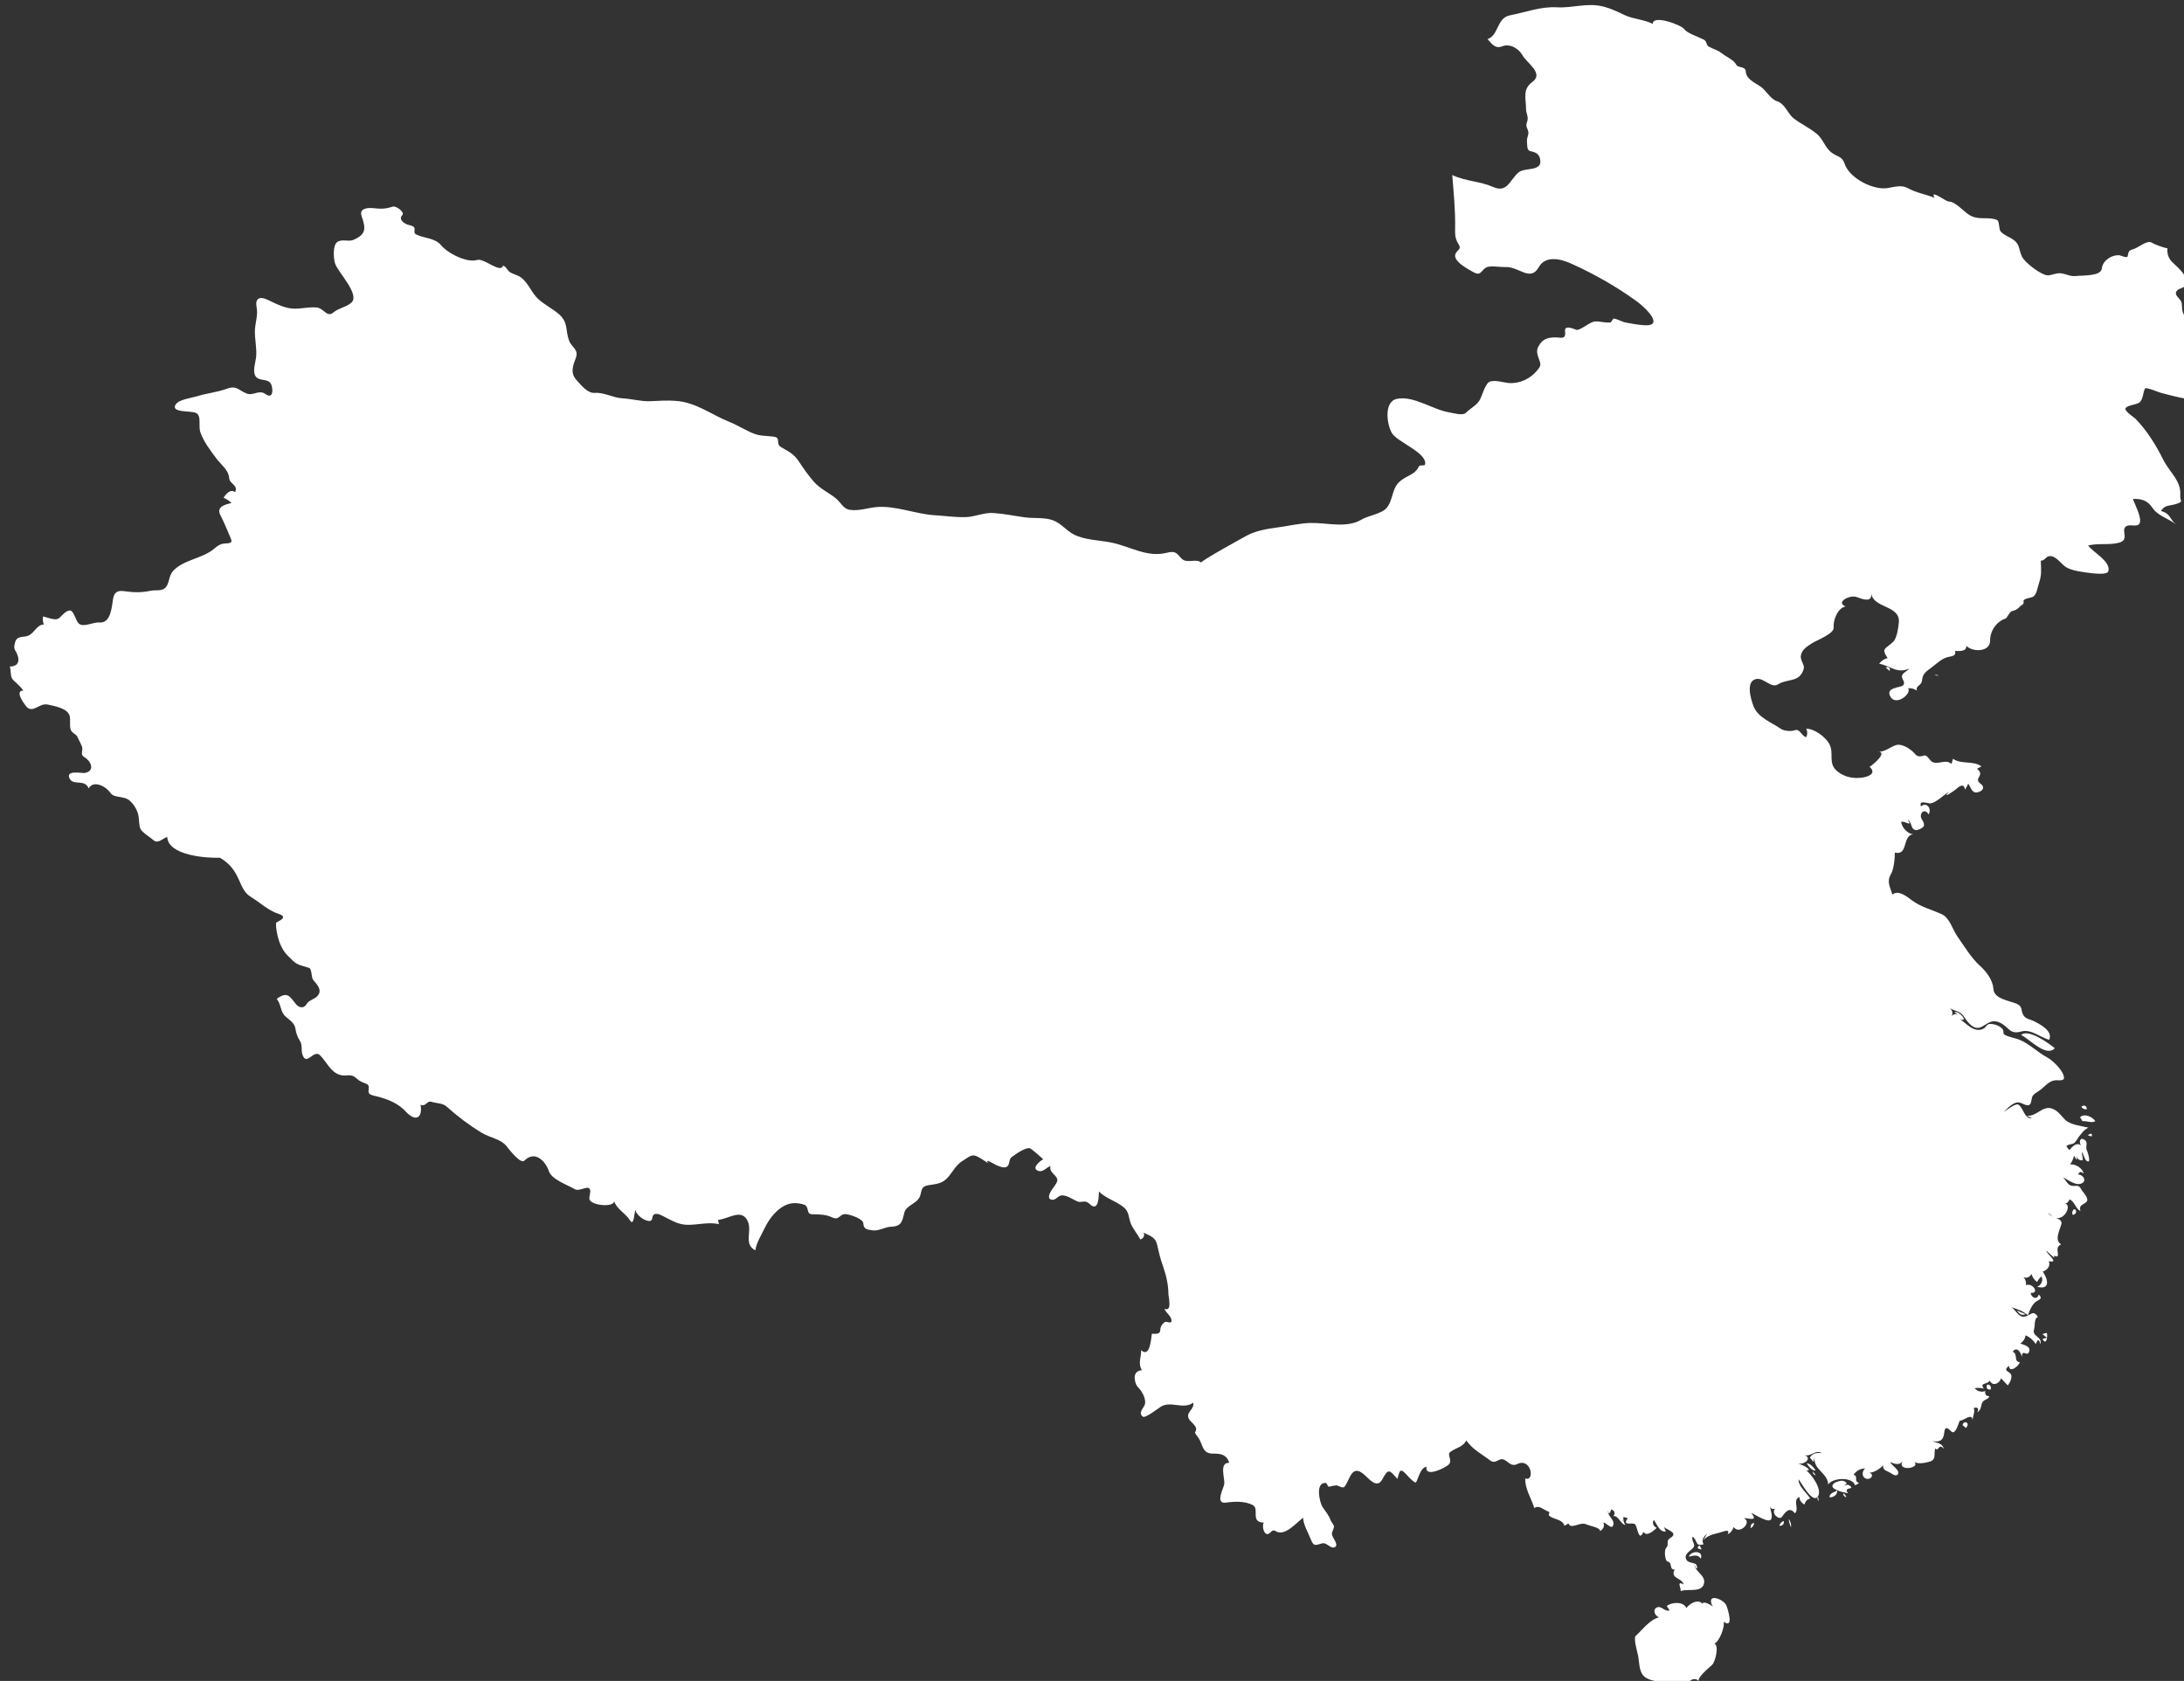 <?xml version="1.0" encoding="UTF-8" standalone="no"?>
<!-- Created with Inkscape (http://www.inkscape.org/) -->

<svg
   xmlns:dc="http://purl.org/dc/elements/1.1/"
   xmlns:cc="http://creativecommons.org/ns#"
   xmlns:rdf="http://www.w3.org/1999/02/22-rdf-syntax-ns#"
   xmlns:svg="http://www.w3.org/2000/svg"
   xmlns="http://www.w3.org/2000/svg"
   xmlns:sodipodi="http://sodipodi.sourceforge.net/DTD/sodipodi-0.dtd"
   xmlns:inkscape="http://www.inkscape.org/namespaces/inkscape"
   width="45.856mm"
   height="35.289mm"
   viewBox="0 0 45.856 35.289"
   version="1.1"
   id="svg7070"
   inkscape:version="0.92.4 (5da689c313, 2019-01-14)"
   sodipodi:docname="china.svg">
  <rect x="0" y="0" width="45.856" height="35.289" fill="#333333" stroke="none"/>
  <defs
     id="defs7064" />
  <sodipodi:namedview
     id="base"
     pagecolor="#ffffff"
     bordercolor="#666666"
     borderopacity="1.0"
     inkscape:pageopacity="0.0"
     inkscape:pageshadow="2"
     inkscape:zoom="7.9195959"
     inkscape:cx="90.521532"
     inkscape:cy="52.355606"
     inkscape:document-units="mm"
     inkscape:current-layer="layer1"
     showgrid="false"
     inkscape:window-width="958"
     inkscape:window-height="1008"
     inkscape:window-x="-7"
     inkscape:window-y="0"
     inkscape:window-maximized="0" />
  <g
     inkscape:label="Layer 1"
     inkscape:groupmode="layer"
     id="layer1"
     transform="translate(-138.565,-14.032)">
    <g
       transform="matrix(0.265,0,0,0.265,7.693,-53.516)"
       id="cn"
       style="fill:#ffffff">
      <path
         style="fill:#ffffff"
         inkscape:connector-curvature="0"
         id="path2726"
         d="m 643.581,308.053 c 0.059,-0.26 -0.082,-0.349 -0.321,-0.286 0.099,0.103 0.207,0.198 0.321,0.286 z" />
      <path
         style="fill:#ffffff"
         inkscape:connector-curvature="0"
         id="path2730"
         d="m 647.453,308.466 c -0.08,-0.1 -0.186,-0.142 -0.318,-0.127 0.106,0.043 0.213,0.085 0.318,0.127 z" />
      <path
         style="fill:#ffffff"
         inkscape:connector-curvature="0"
         id="path2740"
         d="m 653.995,336.895 c 0.614,0.272 1.96,1.795 2.669,1.049 -0.427,-0.356 -2.115,-1.592 -2.669,-1.049 z" />
      <path
         style="fill:#ffffff"
         inkscape:connector-curvature="0"
         id="path2744"
         d="m 658.034,350.997 c 0.021,0.053 0.042,0.105 0.062,0.158 0.551,-0.155 0.06,-0.842 -0.062,-0.158 z" />
      <path
         style="fill:#ffffff"
         inkscape:connector-curvature="0"
         id="path2748"
         d="m 658.856,343.724 c 0.346,-0.047 0.679,0.171 1.015,0 -0.209,-0.345 -0.865,-0.653 -1.208,-0.317 0.065,0.106 0.129,0.211 0.193,0.317 z" />
      <path
         style="fill:#ffffff"
         inkscape:connector-curvature="0"
         id="path2750"
         d="m 658.76,342.581 c 0.109,0.155 0.258,0.219 0.446,0.19 -0.031,-0.287 -0.217,-0.367 -0.446,-0.19 z" />
      <path
         style="fill:#ffffff"
         inkscape:connector-curvature="0"
         id="path2752"
         d="m 659.585,344.931 c 0.062,-0.256 -0.045,-0.288 -0.317,-0.095 0.105,0.031 0.211,0.063 0.317,0.095 z" />
      <path
         style="fill:#ffffff"
         inkscape:connector-curvature="0"
         id="path2734"
         d="m 649.36,367.801 c 0.086,0.074 0.171,0.148 0.256,0.223 0.422,-0.446 -0.228,-0.636 -0.256,-0.223 z" />
      <path
         style="fill:#ffffff"
         inkscape:connector-curvature="0"
         id="path2742"
         d="m 655.682,360.973 c 0.321,0.579 0.43,-0.225 0.349,-0.477 -0.122,0.011 -0.238,0.043 -0.349,0.096 0.116,0.095 0.232,0.19 0.349,0.285 -0.117,0.032 -0.233,0.063 -0.349,0.096 z" />
      <path
         style="fill:#ffffff"
         inkscape:connector-curvature="0"
         id="path2766"
         d="m 653.678,358.716 c 0.215,0.113 0.437,0.208 0.666,0.285 -0.279,0.154 -0.546,-0.031 -0.666,-0.285 z" />
      <path
         style="fill:#ffffff"
         inkscape:connector-curvature="0"
         id="path2736"
         d="m 651.297,364.592 c -0.093,0.261 -0.003,0.418 0.286,0.382 0.057,-0.218 -0.04,-0.412 -0.286,-0.382 z" />
      <path
         style="fill:#ffffff"
         inkscape:connector-curvature="0"
         id="path2758"
         d="m 637.826,373.519 c 0.059,-0.035 0.108,0.186 0.066,-0.063 0.054,0.122 0.064,0.249 0.03,0.381 -0.03,-0.107 -0.064,-0.213 -0.096,-0.318 z" />
      <path
         style="fill:#ffffff"
         inkscape:connector-curvature="0"
         id="path2760"
         d="m 639.893,373.201 c 10e-4,0.165 0.086,0.271 0.256,0.317 -0.041,-0.143 -0.126,-0.249 -0.256,-0.317 z" />
      <path
         style="fill:#ffffff"
         inkscape:connector-curvature="0"
         id="path2762"
         d="m 638.811,373.519 c -0.015,-0.332 0.396,-0.407 0.604,-0.54 0.043,0.347 -0.299,0.553 -0.604,0.54 z" />
      <path
         style="fill:#ffffff"
         inkscape:connector-curvature="0"
         id="path2764"
         d="m 639.258,372.345 c 0.334,-0.114 0.651,-0.275 0.922,0.063 -0.098,0.095 -0.203,0.18 -0.317,0.255 0.133,-0.116 0.382,-0.198 0.54,-0.075 0.492,0.382 -0.554,0.035 -0.125,0.615 -0.376,-0.079 -1.773,-0.368 -1.02,-0.858 z" />
      <path
         style="fill:#ffffff"
         inkscape:connector-curvature="0"
         id="path2710"
         d="m 623.44,384.511 c -0.16,0.259 0.159,1.3 0.213,1.59 0.088,0.476 0.063,1.182 0.422,1.556 0.438,0.456 1.178,0.369 1.696,0.681 0.492,0.296 1.269,0.351 1.829,0.335 -0.217,-0.623 0.604,-0.992 0.85,-0.572 -0.169,-0.288 0.894,-1.152 1.065,-1.314 0.246,-0.231 0.56,-1.519 0.181,-1.671 0.41,-0.217 0.823,-1.307 0.732,-1.747 0.824,0.613 0.337,-0.978 0.21,-1.286 -0.211,-0.515 -1.691,-1.06 -1.07,0.11 -0.192,-0.239 -1.162,-0.629 -0.667,0.031 -0.285,-0.837 -1.168,-0.313 -1.429,0.064 -0.24,-0.541 -1.171,-0.471 -1.558,-0.159 0.072,0.118 0.147,0.234 0.226,0.35 -0.378,0.129 -0.615,-0.355 -0.953,-0.254 -0.439,0.131 -0.226,0.716 0.128,0.794 -0.787,0.216 -1.296,0.972 -1.875,1.492 z" />
      <path
         style="fill:#ffffff"
         inkscape:connector-curvature="0"
         id="path2712"
         d="m 627.661,378.221 c 0.355,-0.07 0.711,-0.217 0.953,0.159 0.238,-0.661 -0.744,-0.666 -0.953,-0.159 z" />
      <path
         style="fill:#ffffff"
         inkscape:connector-curvature="0"
         id="path2714"
         d="m 628.523,377.331 c -0.257,0.156 -0.204,0.262 0.158,0.318 -0.052,-0.106 -0.105,-0.211 -0.158,-0.318 z" />
      <path
         style="fill:#ffffff"
         inkscape:connector-curvature="0"
         id="path2716"
         d="m 632.554,375.965 c 0.174,-0.083 0.269,-0.221 0.287,-0.413 -0.264,0.037 -0.263,0.191 -0.287,0.413 z" />
      <path
         style="fill:#ffffff"
         inkscape:connector-curvature="0"
         id="path2718"
         d="m 635.193,375.393 c -0.188,0.061 -0.307,0.188 -0.354,0.381 0.259,0.014 0.391,-0.126 0.354,-0.381 z" />
      <path
         style="fill:#ffffff"
         inkscape:connector-curvature="0"
         id="path2720"
         d="m 635.763,375.902 c 0.03,-0.247 -0.033,-0.47 -0.189,-0.667 0.027,0.233 0.09,0.455 0.189,0.667 z" />
      <path
         style="fill:#ffffff"
         inkscape:connector-curvature="0"
         id="path2722"
         d="m 637.002,370.82 c 0.038,0.102 0.507,0.727 0.701,0.539 -0.183,-0.229 -0.38,-0.504 -0.701,-0.539 z" />
      <path
         style="fill:#ffffff"
         inkscape:connector-curvature="0"
         id="path2724"
         d="m 637.478,371.455 c 0.031,0.191 0.033,0.261 0.256,0.317 -0.086,-0.106 -0.172,-0.211 -0.256,-0.317 z" />
      <path
         style="fill:#ffffff"
         inkscape:connector-curvature="0"
         id="path2708"
         d="m 494.635,307.703 c 0.447,0.003 0.763,-0.223 0.666,-0.698 -0.133,-0.653 -0.449,-0.53 -0.249,-1.22 0.162,-0.558 0.631,-0.361 1.043,-0.527 0.48,-0.193 0.673,-0.874 1.24,-0.89 -0.092,-0.204 -0.114,-0.416 -0.065,-0.635 0.326,0.067 0.988,0.389 1.291,0.117 0.227,-0.204 0.479,-0.544 0.802,-0.589 0.338,-0.047 0.498,0.83 0.727,1.031 0.39,0.341 1.145,-0.122 1.64,-0.079 0.91,0.079 0.978,-1.213 1.08,-1.846 0.085,-0.522 0.324,-0.718 0.892,-0.634 0.721,0.107 1.389,0.121 2.084,-0.033 0.362,-0.081 0.865,0.054 1.163,-0.229 0.328,-0.312 0.272,-0.931 0.584,-1.296 0.781,-0.919 2.312,-1.01 3.223,-1.754 0.366,-0.299 0.553,-0.461 1.019,-0.472 0.598,-0.016 0.435,-0.231 0.253,-0.666 -0.232,-0.553 -0.435,-1.037 -0.707,-1.568 -0.356,-0.695 0.4,-0.85 0.88,-0.972 -0.187,-0.176 -0.398,-0.314 -0.635,-0.413 0.195,-0.29 0.525,-0.726 0.922,-0.445 0.257,-0.581 -0.447,-0.638 -0.477,-1.122 -0.039,-0.633 -0.665,-1.076 -1.015,-1.547 -0.479,-0.646 -0.986,-1.297 -1.261,-2.063 -0.182,-0.505 0.119,-1.328 -0.359,-1.546 -0.404,-0.185 -2.051,0.007 -1.59,-0.679 0.262,-0.389 1.239,-0.499 1.673,-0.634 0.791,-0.248 1.573,-0.311 2.368,-0.598 0.793,-0.285 0.914,0.115 1.567,0.376 0.524,0.209 0.968,-0.329 1.49,0.037 0.602,0.421 0.612,-0.275 0.487,-0.686 -0.188,-0.615 -0.954,-0.258 -1.265,-0.718 -0.266,-0.393 0.014,-1.144 0.048,-1.572 0.051,-0.646 -0.105,-1.325 -0.103,-1.976 10e-4,-0.616 0.265,-1.293 0.141,-1.893 -0.149,-0.723 0.225,-0.927 0.865,-0.62 0.542,0.26 1.011,0.506 1.604,0.646 0.773,0.182 1.512,-0.108 2.286,-0.031 0.593,0.059 0.8,0.84 1.347,0.379 0.421,-0.354 0.999,-0.402 1.397,-0.758 0.727,-0.648 -1.088,-2.433 -1.294,-3.132 -0.112,-0.379 -0.194,-1.416 0.186,-1.682 0.364,-0.255 0.898,0.006 1.302,-0.174 1.022,-0.458 0.944,-0.933 0.621,-1.882 -0.212,-0.62 0.499,-0.665 0.904,-0.623 0.647,0.065 0.941,0.077 1.564,-0.119 0.275,-0.086 0.98,0.452 0.761,0.67 -0.353,0.35 0.173,0.714 0.567,0.798 0.776,0.163 0.116,0.542 0.563,0.753 0.621,0.292 1.465,0.261 1.937,0.835 0.528,0.644 2.059,1.42 2.862,1.167 0.532,-0.168 1.882,1.112 2.043,0.448 0.291,0.093 0.308,0.354 0.538,0.508 0.313,0.209 0.651,0.227 0.955,0.48 0.571,0.475 0.781,1.201 1.334,1.689 0.483,0.428 1.067,0.717 1.561,1.131 0.819,0.687 0.534,1.271 0.846,2.123 0.211,0.577 0.809,0.696 0.528,1.421 -0.235,0.61 -0.436,1.173 0.068,1.719 0.362,0.393 0.871,1.06 1.445,1.014 0.729,-0.059 1.469,0.395 2.187,0.43 0.725,0.036 1.47,0.257 2.187,0.228 0.687,-0.028 1.346,-0.079 2.033,-0.027 1.642,0.122 2.772,1.07 4.26,1.667 0.679,0.272 1.293,0.684 1.975,0.943 0.496,0.188 1.001,0.153 1.518,0.224 0.65,0.09 0.119,0.548 0.596,0.829 0.646,0.381 1.013,0.524 1.455,1.198 0.35,0.532 0.737,1.076 1.156,1.556 0.488,0.56 1.19,0.854 1.754,1.324 0.395,0.329 0.56,0.811 1.081,0.89 0.716,0.109 1.382,-0.143 2.081,-0.213 1.5,-0.151 3.147,0.556 4.668,0.645 0.801,0.047 1.621,0.169 2.423,0.148 0.769,-0.019 1.448,-0.38 2.229,-0.325 0.836,0.059 1.656,0.23 2.484,0.344 0.718,0.099 1.538,-0.019 2.223,0.234 0.647,0.239 1.055,0.823 1.658,1.128 0.885,0.448 2.04,0.441 2.997,0.641 1.451,0.304 2.784,1.182 4.308,0.812 0.695,-0.168 0.774,-0.055 1.196,0.426 0.414,0.472 1.226,-0.03 1.573,0.348 -0.094,-0.103 3.369,-2.017 3.699,-2.186 0.664,-0.339 1.526,-0.498 2.261,-0.591 0.874,-0.111 1.86,-0.352 2.73,-0.369 1.297,-0.024 2.836,0.441 4.019,-0.268 0.554,-0.332 1.584,-0.441 1.996,-0.93 0.396,-0.468 0.422,-1.17 0.717,-1.698 0.273,-0.49 0.776,-0.699 1.243,-0.96 0.264,-0.147 0.463,-0.343 0.589,-0.621 0.075,-0.162 0.452,-0.004 0.487,-0.154 0.212,-0.91 -2.199,-1.783 -2.619,-2.476 -0.404,-0.668 -0.672,-2.501 0.391,-2.724 1.307,-0.274 2.84,0.857 4.132,1.068 0.279,0.046 1.086,0.288 1.323,0.047 0.37,-0.376 0.93,-0.632 1.147,-1.098 0.193,-0.416 0.309,-0.908 0.602,-1.269 0.281,-0.346 1.223,-0.045 1.594,-0.008 0.988,0.096 1.947,-0.405 2.503,-1.248 0.268,-0.408 -0.438,-0.999 -0.099,-1.626 0.317,-0.584 0.667,-0.72 1.314,-0.735 0.467,-0.011 0.891,0.223 0.806,-0.482 -0.064,-0.545 0.66,-0.196 0.896,-0.12 0.247,0.081 0.984,-0.534 1.328,-0.629 0.284,-0.079 0.553,-0.006 0.836,0.027 0.183,0.026 0.366,0.035 0.551,0.028 0.073,-0.107 0.148,-0.213 0.226,-0.318 0.218,-0.001 0.702,0.267 0.96,0.317 0.468,0.089 0.939,0.172 1.415,0.21 1.743,0.139 0.168,-1.38 -0.516,-1.879 -1.602,-1.169 -3.411,-2.192 -5.214,-3.003 -0.822,-0.37 -2.031,-0.663 -2.56,0.277 -0.678,1.206 -1.56,-0.053 -2.668,-0.002 -0.374,0.018 -1.159,-0.133 -1.482,0.024 -0.409,0.198 -0.419,0.726 -1.019,0.389 -0.381,-0.215 -1.76,-0.914 -1.408,-1.508 0.198,-0.335 0.464,-0.323 0.201,-0.741 -0.261,-0.414 -0.267,-0.761 -0.257,-1.229 0.027,-1.411 -0.116,-2.821 -0.226,-4.225 1.048,0.501 2.199,0.488 3.209,0.937 1.15,0.51 1.315,-0.494 2.025,-1.129 0.493,-0.441 1.863,-0.048 1.74,-0.991 -0.064,-0.502 -0.358,-0.613 -0.792,-0.71 -0.287,-0.063 -0.24,-0.503 -0.263,-0.75 -0.036,-0.392 0.231,-0.569 0.051,-0.972 -0.109,-0.183 -0.126,-0.375 -0.049,-0.578 0.162,-0.414 -0.076,-0.646 -0.076,-1.053 0,-0.863 -0.308,-1.527 0.513,-2.138 0.916,-0.682 -0.454,-1.49 -0.786,-2.091 -0.294,-0.533 -0.993,-0.97 -1.618,-0.72 -0.56,0.223 -0.827,-0.208 -1.157,-0.573 0.902,-0.304 0.709,-1.676 1.773,-1.882 1.268,-0.246 2.421,-0.709 3.725,-0.637 1.296,0.071 2.384,-0.391 3.707,-0.051 0.564,0.145 1.122,0.415 1.646,0.663 0.718,0.34 1.538,0.345 2.233,0.7 0.01,-0.778 2.341,0.121 2.521,0.437 0.162,0.284 1.216,0.642 1.541,0.82 0.251,0.138 0.152,0.407 0.375,0.54 0.348,0.208 0.699,0.265 1.026,0.527 0.357,0.287 0.963,0.521 1.167,0.929 0.121,0.243 0.729,0.097 0.744,0.507 0.022,0.608 0.717,0.907 1.166,1.203 0.414,0.271 0.812,1.018 1.297,1.16 0.652,0.195 0.847,1.001 1.362,1.387 0.578,0.433 1.237,0.742 1.8,1.202 0.477,0.389 0.623,0.998 1.072,1.403 0.501,0.452 0.905,0.292 1.142,0.985 0.387,1.135 2.291,2.119 3.442,1.903 0.487,-0.091 1.08,-0.25 1.522,-0.005 0.721,0.4 1.407,0.481 2.154,0.788 -0.417,-0.745 0.886,0.286 1.112,0.286 0.545,0 1.208,0.817 1.675,1.086 0.755,0.435 1.428,0.085 2.155,0.375 0.217,0.086 0.132,0.72 0.298,0.919 0.188,0.225 0.573,0.388 0.821,0.531 0.736,0.423 0.569,0.792 0.858,1.443 0.205,0.463 1.604,1.562 2.126,1.498 0.292,-0.037 0.555,-0.167 0.854,-0.167 0.449,0 0.821,0.278 1.28,0.222 0.516,-0.063 2.011,0.032 2.074,-0.594 0.064,-0.638 0.799,-1.115 1.422,-1.048 0.038,0.005 0.587,0.241 0.622,0.084 0.083,-0.365 0.054,-0.468 0.463,-0.575 0.376,-0.099 1.082,-0.759 1.472,-0.504 0.214,0.14 0.976,0.41 1.222,0.444 -0.042,0.431 0.081,0.782 0.381,1.089 0.438,0.449 1.412,1.142 0.987,1.897 -0.091,0.16 -0.449,0.193 -0.585,0.331 -0.339,0.343 0.165,0.597 0.296,0.875 0.107,0.226 0.049,0.493 0.099,0.731 0.092,0.438 0.504,0.809 0.462,1.271 -0.049,0.537 1.003,1.332 0.235,1.715 0.568,0.416 0.067,0.529 0.093,1.017 0.019,0.361 0.441,0.652 0.387,1.031 -0.075,0.522 -0.686,0.33 -0.344,1.061 0.121,0.26 0.29,0.513 0.336,0.801 0.072,0.465 -2.465,-0.282 -2.86,-0.372 -0.174,-0.04 -1.194,-0.488 -1.271,-0.338 -0.168,0.332 -0.137,0.928 -0.482,1.128 -0.276,0.161 -0.851,0.183 -1.041,0.403 -0.184,0.211 0.679,0.759 0.775,0.858 0.924,0.957 1.614,2.074 2.205,3.255 0.496,0.991 1.43,1.65 1.343,2.822 -0.037,0.511 0.31,0.44 -0.282,0.66 -0.474,0.175 -0.954,0.052 -1.24,0.572 0.789,0.218 0.649,0.647 1.209,1.08 -0.608,-0.492 -1.448,-0.667 -1.902,-1.348 -0.376,-0.563 -0.872,-0.722 -1.53,-0.685 0.118,0.405 0.766,1.563 0.505,1.959 -0.203,0.308 -0.798,-0.011 -1.076,0.226 -0.407,0.345 0.334,1.057 -0.557,1.284 -0.798,0.203 -1.635,0.014 -2.428,0.217 0.417,0.565 1.789,1.245 1.61,2.023 -0.095,0.417 -1.764,0.114 -2.188,0.049 -0.396,-0.061 -0.809,-0.146 -1.157,-0.351 -0.41,-0.239 -0.804,-0.938 -1.345,-0.878 -0.282,0.032 -0.331,0.355 -0.671,0.362 0.026,0.722 0.086,1.111 -0.153,1.808 -0.105,0.307 -0.155,0.827 -0.436,1.035 -0.144,0.107 -0.818,0.134 -0.776,0.374 0.056,0.312 -0.225,0.27 -0.368,0.5 -0.16,0.149 -0.35,0.242 -0.566,0.276 -0.195,0.099 -0.386,0.559 -0.497,0.593 -0.689,0.209 -1.226,0.967 -1.218,1.741 0.011,0.913 -1.384,0.943 -1.893,0.408 0.072,0.482 -0.601,0.428 -0.892,0.412 0.123,0.354 -0.197,0.419 -0.462,0.464 -0.549,0.092 -0.948,0.513 -1.378,0.839 -0.425,0.322 -0.718,0.458 -0.771,1.042 -0.037,0.425 -0.528,0.385 -0.407,0.8 -0.21,-0.146 -0.442,-0.209 -0.697,-0.19 0.342,0.459 -1.14,1.58 -1.471,0.495 -0.172,-0.566 0.922,-0.555 1.072,-0.72 0.219,-0.238 -0.064,-0.437 -0.088,-0.675 -0.03,-0.297 0.437,-0.453 0.58,-0.657 -0.988,0.438 -1.5,-0.235 -2.383,-0.381 0.159,-0.225 0.399,-0.391 0.671,-0.445 -0.553,-0.833 -0.161,-0.698 0.456,-1.314 0.282,-0.283 0.396,-1.127 0.431,-1.513 0.121,-1.388 -2.025,-1.094 -2.192,-2.318 0.101,0.807 -0.726,0.454 -1.153,0.302 -0.54,-0.194 -1.699,0.416 -0.876,0.747 -0.626,0.122 -0.997,1.088 -0.945,1.679 0.044,0.487 -1.394,1.021 -1.724,1.243 -0.319,0.214 -0.615,0.371 -0.795,0.73 -0.294,0.587 0.279,0.877 0.139,1.327 -0.335,1.067 -1.235,0.709 -2.032,1.196 -0.546,0.333 -1.113,-0.541 -1.713,-0.428 -0.87,0.164 -0.435,1.587 -0.235,2.126 0.351,0.943 1.413,1.288 2.172,1.819 0.239,0.168 0.808,0.229 1.079,0.122 0.451,-0.178 0.556,0.475 0.939,0.539 0.105,-0.223 0.105,-0.444 0,-0.667 0.645,0 1.527,0.646 1.83,1.215 0.416,0.784 -0.176,1.542 0.682,2.2 0.575,0.442 1.277,0.562 1.978,0.45 0.492,-0.08 1.087,-0.352 0.526,-0.848 0.271,-0.159 1.536,-1.207 0.604,-1.207 0.535,0.1 1.025,-0.37 1.507,-0.516 0.454,-0.137 1.186,0.338 1.458,0.67 0.237,0.289 0.437,0.255 0.766,0.156 0.189,-0.057 0.418,0.322 0.515,0.42 0.44,0.447 1.185,-0.211 1.632,0.254 0.052,-0.135 0.094,-0.272 0.128,-0.413 0.672,0.474 1.605,0.121 2.254,0.604 -0.117,0.062 -0.233,0.125 -0.349,0.19 0.702,0.569 -0.36,0.729 0.304,1.203 0.267,0.19 0.232,0.479 -0.119,0.618 -0.58,0.23 -0.64,-0.3 -0.881,-0.646 -0.073,0.165 -0.159,0.324 -0.256,0.477 -0.071,-0.478 -0.369,-0.339 -0.638,-0.097 -0.155,0.14 -1.264,0.932 -0.633,0.256 -0.36,0.233 -1.012,0.85 -1.419,0.923 -0.287,0.052 -0.975,-0.331 -0.805,0.252 0.467,-0.41 0.886,0.203 0.604,0.636 -0.137,-0.335 -0.528,-0.357 -0.604,0.031 -0.064,0.33 0.302,0.522 0.237,0.862 -0.029,0.156 -0.506,0.378 -0.648,0.345 -0.45,-0.106 -0.261,-0.633 -0.64,-0.826 0.431,0.615 -0.17,0.104 -0.507,0.159 0.009,0.414 0.521,0.995 0.953,0.984 -0.901,0.136 -0.378,1.723 -1.461,1.461 0.014,0.429 -0.084,1.332 -0.305,1.703 -0.367,0.615 -0.06,1.021 0.115,1.633 0.455,-0.435 1.189,0.186 1.554,0.454 0.718,0.531 1.556,0.728 2.357,1.093 0.628,0.286 0.861,1.232 1.233,1.756 0.563,0.795 1.1,1.714 1.827,2.366 0.501,0.45 0.987,1.125 1.032,1.802 0.053,0.804 1.271,0.918 1.852,1.176 0.51,0.227 0.282,0.527 0.53,0.914 0.191,0.297 0.504,0.298 0.798,0.445 0.484,0.243 1.564,0.779 1.236,1.492 -0.688,-0.189 -1.448,-0.876 -2.199,-0.661 -1.008,0.288 -0.972,-0.432 -1.833,-0.752 -0.865,-0.322 -1.237,0.778 -1.966,0.379 -0.36,-0.197 -0.562,-0.533 -0.793,-0.858 -0.285,-0.402 -0.696,-0.38 -1.084,-0.616 0.196,0.151 0.27,0.411 0.154,0.635 0.179,-0.206 0.369,-0.217 0.574,-0.031 -0.12,-0.091 -0.236,-0.187 -0.349,-0.286 0.385,-0.144 1.163,0.871 0.414,0.54 0.517,0.346 1.116,1.113 1.838,0.785 0.289,-0.132 0.256,-0.413 0.625,-0.394 0.318,0.017 0.727,0.157 0.931,0.416 0.127,0.161 -0.022,0.356 0.193,0.463 0.352,0.175 0.765,0.228 1.13,0.37 0.789,0.308 1.47,1.02 2.23,1.419 0.42,0.221 1.334,1.097 1.307,1.627 -0.012,0.247 -0.528,0.152 -0.667,0.165 -0.54,0.05 -0.832,0.492 -1.231,0.788 -0.266,0.198 -0.593,0.301 -0.651,0.649 -0.025,0.154 -0.057,0.53 -0.281,0.544 -0.383,0.023 -0.603,-0.349 -1.038,-0.181 -0.366,0.141 -0.635,0.471 -0.926,0.717 0.205,-0.1 0.972,-0.733 1.193,-0.577 0.423,0.296 0.431,1.1 1.065,1.086 -0.134,-0.084 -0.271,-0.158 -0.415,-0.223 0.753,0.114 1.222,-0.781 1.948,-0.573 0.5,0.143 0.748,0.551 1.09,0.897 0.406,0.411 1.308,0.5 1.854,0.629 -0.374,0.176 -0.539,0.459 -0.794,0.762 -0.087,0.161 -0.193,0.31 -0.317,0.445 -0.192,0.15 -0.451,0.07 -0.636,0.254 0.062,0.123 0.146,0.229 0.252,0.317 0.196,-0.277 0.569,-0.666 0.922,-0.35 -0.184,-0.186 -0.147,-0.689 0.219,-0.49 0.405,0.222 0.05,0.565 0.245,0.891 0.004,0.007 0.388,1.078 -0.023,0.812 -0.229,-0.148 -0.204,-0.53 -0.409,-0.703 0.051,0.209 0.083,0.421 0.097,0.635 -0.27,0.071 -0.449,-0.1 -0.507,-0.35 0.114,0.589 -0.055,0.215 -0.194,0 -0.056,0.256 -0.161,0.489 -0.318,0.699 0.41,-0.083 1.021,0.306 1.081,0.73 -0.188,-0.199 -0.335,-0.179 -0.441,0.063 0.334,-0.023 0.717,0.442 0.335,0.674 -0.473,0.288 -1.139,-0.277 -1.543,-0.451 0.214,0.17 0.343,0.529 0.604,0.635 0.368,0.149 0.619,-0.152 0.845,0.299 0.108,0.216 0.705,0.762 0.409,1.026 -0.27,0.24 -0.609,0.224 -0.46,0.708 -0.414,-0.19 -0.437,-0.745 -0.86,-0.921 -0.119,0.21 -0.133,0.253 -0.349,0.349 0.63,0.085 -0.303,1.959 -1.332,0.699 0.137,0.463 1.162,0.373 1.027,0.909 -0.116,0.46 -0.588,1.296 -0.013,1.601 -0.323,0.151 -0.316,0.358 -0.271,0.663 0.098,0.657 -0.454,-0.033 -0.268,0.417 -0.215,-0.188 -0.427,-0.379 -0.635,-0.572 -0.01,0.229 1.11,1.021 0.189,0.826 0.164,0.376 -0.127,0.721 -0.477,0.825 0.384,0.536 0.67,1.489 -0.445,1.207 0.336,-0.139 0.494,-0.485 0.349,-0.825 -0.152,0.12 -0.268,0.269 -0.349,0.444 -0.213,-0.154 -0.38,-0.379 -0.446,-0.635 -0.132,0.234 -0.369,0.376 -0.635,0.254 0.164,0.182 0.229,0.394 0.193,0.635 0.521,-0.235 1.125,0.677 0.38,0.604 0.029,0.393 0.517,0.603 0.636,0.127 0.393,0.407 -0.044,0.388 -0.312,0.651 -0.275,0.271 -0.416,0.646 -0.545,1.001 -0.343,-0.32 -0.866,-0.501 -1.306,-0.635 0.345,0.216 0.557,0.821 1.046,0.74 0.484,-0.081 0.653,-0.587 1.054,0.021 -0.325,0.135 -0.209,0.667 -0.312,1.004 -0.17,0.556 0.69,0.573 0.502,1.156 -0.101,-0.423 -0.218,-0.423 -0.354,0 -0.198,-0.306 -0.481,-0.565 -0.824,-0.698 -0.023,0.267 -0.179,0.502 -0.411,0.635 0.23,0.125 0.812,0.205 0.717,0.604 -0.137,0.573 -0.589,-0.253 -0.589,0.477 -0.072,-0.329 -0.386,-0.896 -0.731,-0.413 0.438,0.154 0.056,0.803 0.568,0.825 -0.113,0.352 -0.855,0.892 -0.855,0.286 -0.351,0.279 -0.27,0.354 0.022,0.541 0.363,0.23 0.051,0.782 -0.119,1.016 -0.187,-0.185 -0.366,-0.375 -0.539,-0.572 -0.11,0.419 -0.659,0.684 -0.887,0.191 -0.242,0.349 -0.835,0.129 -0.477,0.635 -0.241,-0.071 -0.485,-0.082 -0.731,-0.031 0.222,0.241 0.543,0.333 0.855,0.222 -0.063,0.255 0.06,0.404 0.317,0.413 -0.089,0.235 -0.304,0.234 -0.468,0.376 -0.257,0.223 -0.087,0.646 -0.485,0.895 0.142,-0.308 0.046,-0.425 -0.286,-0.349 0.128,0.342 -0.089,0.646 -0.093,0.984 -0.034,-0.642 -0.678,0.031 -1.015,0.031 -0.07,0.08 -0.323,1.188 -0.668,0.851 -0.303,-0.296 -0.506,-0.449 -0.563,0.105 -0.064,0.61 -0.352,0.754 -0.962,0.664 0.365,0.141 0.821,0.132 0.922,0.604 -0.408,-0.5 -0.381,0.279 -0.67,-0.031 -0.128,0.388 0.1,0.882 -0.411,1.037 -0.334,0.102 -0.913,0.231 -1.239,0.043 0.477,0.505 -1.361,0.761 -0.953,-0.032 -0.276,0.311 -0.64,0.181 -0.953,0.032 0.062,0.271 0.788,0.631 0.597,0.962 -0.118,0.202 -0.388,0.031 -0.506,-0.05 -0.368,-0.25 -0.708,-0.211 -0.664,-0.658 -0.196,0.271 -0.927,0.713 -1.173,0.54 0.56,0.196 0.196,0.625 -0.142,0.532 -0.397,-0.109 -0.383,-0.586 -0.114,-0.817 -0.377,-0.002 -0.713,0.194 -0.918,0.508 0.426,0.077 -0.029,0.512 0.441,0.635 -0.094,0.084 -0.199,0.147 -0.318,0.191 -0.2,-0.683 -1.77,-0.621 -2.126,-0.063 -0.046,-0.931 -1.208,-1.173 -1.081,-2.16 -0.126,0.633 -0.108,0.255 -0.379,0.031 0.21,-0.355 0.575,-0.415 0.953,-0.349 -0.491,-0.343 -0.904,0.349 -1.398,0.127 0.705,0.283 -0.034,0.831 -0.508,0.667 0.178,0.071 0.844,0.318 0.879,0.533 -0.07,0.056 -0.151,0.059 -0.243,0.007 0.396,0.263 1.351,1.533 0.953,2.096 -0.426,0.597 -1.32,-1.128 -1.527,-1.365 -0.028,0.568 0.657,1.078 0.923,1.524 -0.236,0.055 -0.409,0.236 -0.446,0.477 -0.234,-0.116 -0.41,-0.333 -0.41,-0.604 -0.578,0.266 0.024,0.921 -0.354,1.303 -0.435,-0.562 -0.752,-0.11 -1.045,0.29 -0.199,0.271 -0.896,-0.307 -0.508,-0.672 -0.273,0.107 -0.445,-0.025 -0.414,-0.317 -0.053,0.369 0.218,0.75 0.103,1.118 -0.146,0.465 -1.351,-0.378 -1.598,-0.451 0.572,0.725 -0.188,0.392 -0.601,0.413 0.718,0.283 -0.325,1.366 -0.794,0.699 -0.076,0.239 -0.233,0.477 -0.477,0.571 0.236,-0.484 -0.354,-0.189 -0.679,-0.113 -0.401,0.095 -0.974,0.226 -1.228,0.59 0.072,-0.182 0.166,-0.351 0.282,-0.508 -0.264,0.185 -0.471,0.504 -0.282,0.826 -0.688,0.207 -0.447,-0.283 -0.86,-0.604 -0.163,0.362 0.327,0.599 0.006,0.926 -0.227,0.229 -0.719,0.465 -0.518,0.882 0.115,0.238 0.453,0.251 0.671,0.325 0.303,0.104 0.211,0.783 -0.03,0.059 0.046,0.558 0.822,0.848 0.782,1.402 -0.067,0.935 -1.337,0.477 -1.864,0.727 0.028,-0.321 -0.345,-0.834 0.226,-0.54 -0.116,-0.54 -1.087,-0.431 -0.701,-1.176 -0.447,0.06 -0.167,-0.578 -0.541,-0.618 -0.237,-0.026 -0.304,-0.915 -0.146,-1.079 0.312,-0.324 -0.076,-0.549 0.354,-0.81 0.658,-0.402 -0.271,-0.633 -0.522,-0.859 0.058,0.114 0.111,0.23 0.159,0.35 -0.49,0.105 -0.735,-0.623 -0.953,-0.922 -0.156,0.264 -0.042,0.512 0.221,0.636 -0.185,0.207 -0.809,0.75 -1.046,0.317 -0.389,0.892 -0.474,-0.455 -0.67,-0.604 -0.231,-0.175 -1.056,0.193 -0.57,-0.477 -0.113,-0.04 -0.229,-0.072 -0.348,-0.096 -0.029,0.232 0.023,0.444 0.158,0.636 -0.386,-0.059 -0.566,-0.793 -0.953,-0.699 0.175,-0.223 0.099,-0.44 -0.158,-0.54 -0.102,0.227 -0.201,0.548 -0.256,0.096 -0.083,0.468 0.631,0.759 0.366,1.236 -0.128,0.229 -0.566,-0.305 -0.746,-0.283 0.122,0.273 -0.006,0.53 -0.255,0.667 -0.012,-0.285 -0.758,-0.382 -1.117,-0.534 -0.503,-0.213 -1.193,0.454 -1.394,-0.069 -0.105,0.063 -0.211,0.127 -0.317,0.19 -0.148,-0.534 -0.846,-0.485 -1.204,-0.794 -0.13,-0.112 0.145,-0.274 -0.083,-0.342 -0.326,-0.099 -0.748,-0.56 -1.095,-0.262 -0.271,-0.845 -0.731,-1.482 -0.729,-2.351 0.797,0.275 0.483,-1.689 -0.635,-1.141 -0.454,0.224 -0.68,-0.168 -1.029,-0.343 -0.424,-0.211 -0.65,0.406 -1.118,0.05 -0.699,-0.534 -1.346,-0.833 -1.889,-1.583 -0.232,0.534 -0.874,0.595 -1.281,0.933 -0.259,0.216 0.224,0.648 -0.102,0.978 -0.268,0.271 -1.923,1.075 -1.759,0.186 -0.573,0.023 -0.714,1.364 -0.919,1.235 -0.291,-0.184 -0.529,-0.477 -0.765,-0.723 -0.502,-0.526 -0.465,0.043 -0.636,0.44 -0.617,-0.71 -0.698,-0.863 -1.179,0.024 -0.443,0.817 -1.067,-0.053 -1.489,-0.402 -0.915,-0.759 -1.066,0.331 -1.454,0.923 -0.209,0.319 -0.485,-0.051 -0.733,-0.028 -0.168,0.014 -0.332,0.045 -0.493,0.094 -0.217,0.065 -0.164,-0.293 -0.354,-0.293 -0.83,0 -0.427,1.604 -0.221,1.911 0.232,0.348 0.531,0.681 0.655,1.088 0.09,0.129 0.172,0.263 0.247,0.4 0.03,0.231 -0.168,0.434 -0.159,0.667 0.008,0.246 0.521,0.766 0.286,0.984 -0.315,0.296 -0.68,-0.375 -1.073,-0.256 -0.6,0.182 -0.669,0.225 -0.915,-0.395 -0.212,-0.533 -0.543,-1.051 -0.583,-1.637 -0.538,0.399 -1.461,1.517 -2.17,1.06 -0.34,-0.218 -0.415,0.287 -0.698,0.229 -0.291,-0.062 -0.382,-0.7 -0.247,-0.907 -1.109,-0.015 -0.294,-1.104 -0.885,-1.396 -0.646,-0.32 -1.442,-0.279 -2.12,-0.184 -0.873,0.123 -0.182,-1.138 -0.127,-1.445 0.08,-0.453 -0.443,-1.742 0.4,-1.709 -0.226,-0.669 -0.652,-0.73 -1.301,-0.73 -0.855,0 -0.779,-0.694 -1.132,-1.239 -0.032,-0.05 -0.329,-0.379 -0.271,-0.463 0.296,-0.427 -0.307,-0.721 -0.488,-1.037 -0.305,-0.533 0.466,-0.763 0.333,-1.295 -0.771,0.569 -1.729,-0.153 -2.528,0.296 -0.185,0.104 -1.27,0.963 -1.459,0.813 -0.387,-0.305 0.021,-0.624 0.147,-0.938 0.125,-0.311 -0.089,-0.805 -0.259,-1.062 -0.263,-0.397 -0.422,-0.345 -0.522,-0.915 -0.075,-0.425 0.106,-0.733 0.559,-0.768 -0.344,-0.561 -0.034,-1.001 -0.066,-1.588 0.745,0.673 0.795,-1.069 0.86,-1.303 1.094,0.078 0.305,-0.388 1.015,-0.922 0.112,-0.083 0.507,0.139 0.532,-0.055 0.05,-0.387 -0.437,-0.671 -0.562,-0.993 0.653,0.255 0.317,-0.922 0.317,-1.243 0,-0.701 -0.202,-1.516 -0.438,-2.173 -0.188,-0.523 -0.32,-1.07 -0.438,-1.612 -0.139,-0.639 -0.512,-0.735 -1.096,-1.007 0.13,0.254 -0.005,0.452 -0.251,0.54 -0.228,-0.458 -0.656,-0.919 -0.803,-1.401 -0.13,-0.426 -0.115,-0.792 -0.47,-1.11 -0.586,-0.527 -1.494,-0.735 -2.002,-1.3 -0.014,0.433 -0.038,1.686 -0.744,0.993 -0.385,-0.376 -0.612,-0.035 -0.995,-0.209 -0.351,-0.159 -0.782,-0.471 -1.181,-0.467 -0.369,0.004 -0.512,0.477 -0.906,0.318 -0.282,-0.113 -0.052,-0.52 0.037,-0.677 0.14,-0.247 0.407,-0.503 0.478,-0.775 0.112,-0.437 -0.69,-0.637 -0.531,-1.186 -0.282,0.081 -0.579,0.469 -0.899,0.396 -0.717,-0.164 0.08,-0.827 0.326,-0.935 -0.287,-0.261 -0.673,-0.611 -0.989,-0.838 -0.313,-0.225 -1.242,0.473 -1.5,0.652 -0.266,0.187 -0.136,0.598 -0.389,0.771 -0.227,0.155 -0.641,-0.042 -0.839,-0.125 -0.076,-0.032 -1.021,-0.609 -0.633,-0.143 -0.291,-0.171 -0.739,-0.521 -1.05,-0.604 -0.358,-0.096 -0.639,0.205 -0.989,0.411 -0.504,0.298 -0.775,0.855 -1.146,1.286 -0.469,0.545 -0.923,0.532 -1.579,0.647 -0.725,0.126 -0.442,0.616 -0.758,1.064 -0.29,0.411 -1.002,0.596 -1.129,1.084 -0.166,0.637 -0.174,1.103 -1.034,1.134 -0.554,0.02 -0.961,0.362 -1.505,0.289 -0.4,-0.053 -0.698,-0.094 -0.713,-0.533 -0.012,-0.392 -1.028,-0.706 -1.368,-0.748 -0.517,-0.064 -0.517,0.533 -1.101,0.257 -0.518,-0.244 -1.008,-0.239 -1.57,-0.247 -0.556,-0.008 -0.191,-0.627 -0.686,-0.775 -0.632,-0.188 -1.187,-0.149 -1.747,0.223 -0.589,0.392 -1.041,1.013 -1.345,1.643 -0.23,0.479 -0.696,1.237 -0.736,1.763 -0.937,-0.46 -0.285,-1.466 -0.574,-2.224 -0.451,-1.181 -1.553,-0.248 -2.382,-0.19 0.021,0.117 0.042,0.233 0.065,0.35 -0.718,-0.208 -1.73,0.06 -2.49,0.044 -0.687,-0.015 -1.126,-0.278 -1.762,-0.6 -0.222,-0.112 -0.599,-0.352 -0.863,-0.237 -0.236,0.103 -0.083,0.482 -0.336,0.528 -0.384,0.069 -1.139,-0.479 -1.157,-0.879 -0.092,0.075 -0.11,1.381 -0.435,0.839 -0.331,-0.552 -1.043,-0.877 -1.251,-1.506 -0.111,0.514 -1.835,0.299 -1.961,-0.154 -0.067,-0.242 0.182,-0.669 -0.014,-0.869 -0.202,-0.207 -0.812,0.259 -1.163,0.049 -0.559,-0.335 -1.814,-0.756 -2.036,-1.411 -0.272,-0.807 -1.104,-1.689 -1.952,-0.841 -0.306,0.306 -1.289,-1.007 -1.446,-1.195 -0.435,-0.52 -1.293,-0.629 -1.938,-1.021 -1.004,-0.611 -1.899,-1.29 -2.761,-2.062 -0.329,-0.295 -0.781,-0.252 -1.178,-0.379 -0.428,-0.138 -0.432,0.405 -0.892,0.229 0.175,1.156 -0.477,1.303 -1.15,0.563 -0.603,-0.661 -1.361,-0.97 -2.198,-1.199 -0.178,-0.048 -0.593,-0.101 -0.719,-0.253 -0.194,-0.236 0.166,-0.616 -0.256,-0.784 -0.319,-0.127 -0.479,-0.164 -0.756,-0.419 -0.477,-0.438 -0.791,-0.122 -1.3,-0.272 -0.768,-0.226 -1.077,-1.053 -1.59,-1.558 -0.518,-0.509 -1.077,0.936 -1.402,-0.081 -0.114,-0.358 0.024,-0.721 -0.189,-1.055 -0.217,-0.339 -0.301,-0.616 -0.366,-1.007 -0.07,-0.42 -0.491,-0.676 -0.781,-0.935 -0.43,-0.383 -0.331,-0.971 -0.695,-1.387 0.866,-0.645 1.035,-0.175 1.534,0.422 0.246,0.293 0.616,0.346 0.813,0.016 0.246,-0.412 0.673,-0.379 0.936,-0.736 0.324,-0.441 -0.112,-0.873 -0.371,-1.178 -0.205,-0.243 -0.101,-0.909 -0.354,-0.984 -1.033,-0.312 -0.97,-0.24 -1.706,-0.987 -0.832,-0.844 -0.935,-2.36 -0.905,-2.568 0.016,-0.104 1.118,-0.429 0.186,-0.729 -0.807,-0.259 -1.435,-0.885 -2.19,-1.342 -1.043,-0.629 -0.71,-2.086 -2.441,-3.1 -1.023,0.045 -4.11,-0.167 -4.175,-1.646 -0.304,0.078 -0.74,0.567 -1.065,0.275 -0.253,-0.228 -0.929,-0.628 -1.062,-0.922 -0.122,-0.271 -0.091,-0.81 -0.174,-1.125 -0.114,-0.433 -0.328,-0.781 -0.656,-1.088 -0.462,-0.431 -1.258,-0.189 -1.545,-0.632 -0.312,-0.479 -1.33,-1.057 -1.723,-0.353 -0.316,-0.767 -1.197,-0.202 -1.499,-0.761 -0.397,-0.737 0.987,-0.426 1.188,-0.462 0.829,-0.15 0.501,-0.919 0.03,-1.209 -0.398,-0.245 -0.21,-0.374 -0.224,-0.76 -0.006,-0.173 -0.303,-0.691 -0.382,-0.876 -0.113,-0.261 -0.431,-0.289 -0.533,-0.58 -0.121,-0.342 -0.008,-0.708 -0.079,-1.057 -0.132,-0.644 -1.209,-0.819 -1.739,-0.936 -0.704,-0.154 -1.201,0.786 -1.738,0.11 -0.174,-0.219 -0.906,-1.217 -0.198,-1.222 -0.227,-0.319 -0.534,-0.564 -0.809,-0.839 -0.263,-0.263 -0.152,-0.737 -0.268,-1.064 z" />
    </g>
  </g>
</svg>
